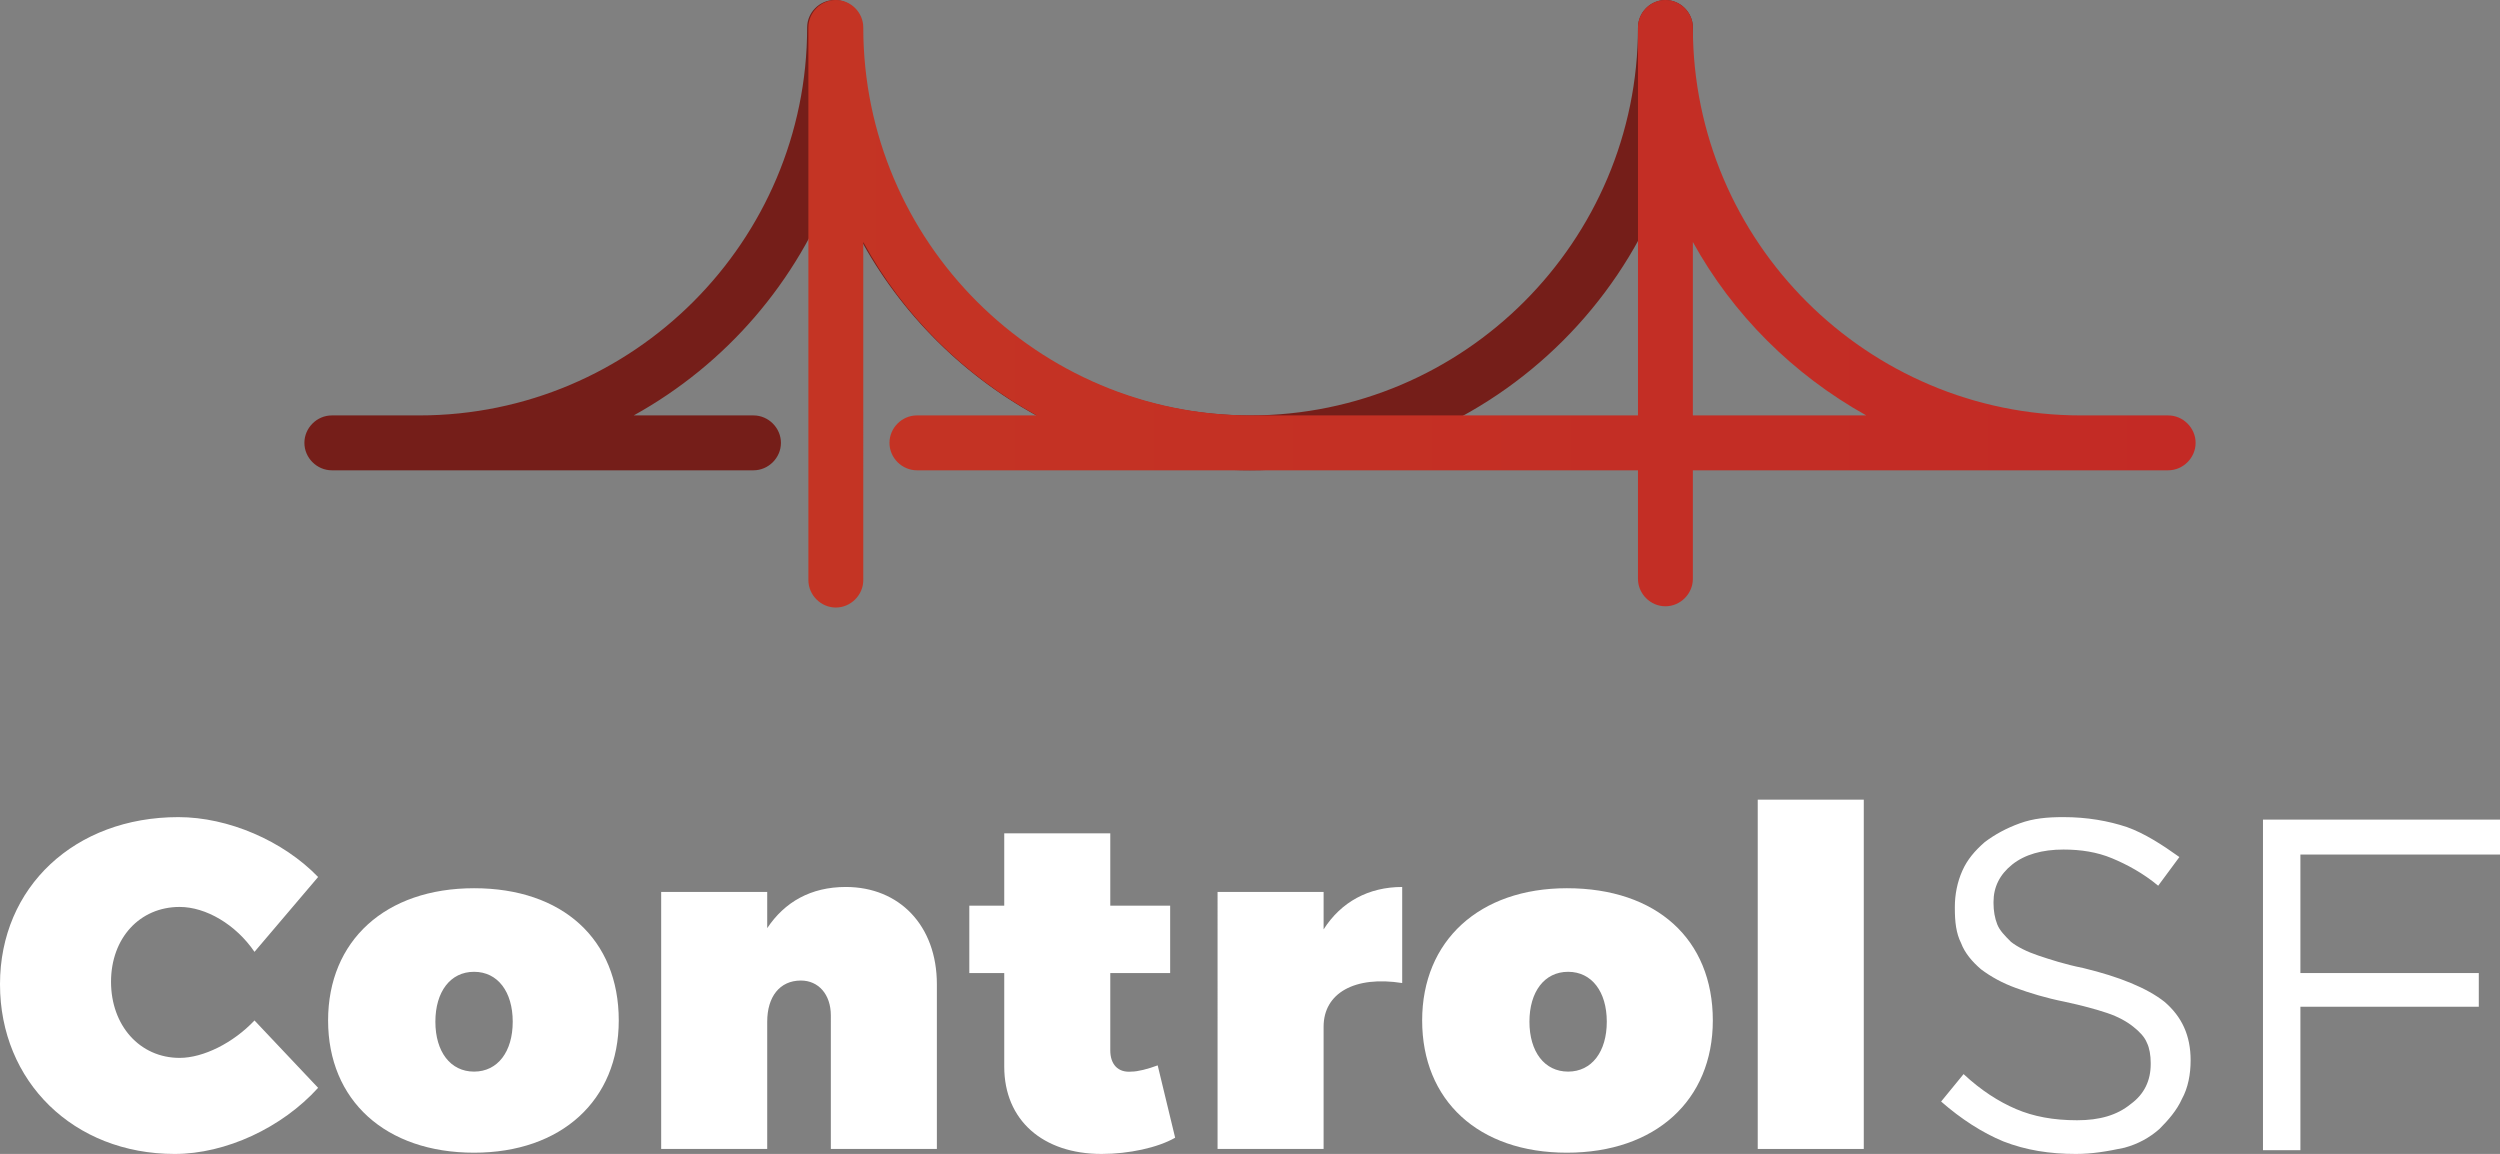 <?xml version="1.0" encoding="utf-8"?>
<!-- Generator: Adobe Illustrator 19.0.0, SVG Export Plug-In . SVG Version: 6.00 Build 0)  -->
<svg version="1.1" id="Capa_1" xmlns="http://www.w3.org/2000/svg" xmlns:xlink="http://www.w3.org/1999/xlink" x="0px" y="0px"
	 width="200.4px" height="92.5px" viewBox="0 0 200.4 92.5" style="enable-background:new 0 0 200.4 92.5;" xml:space="preserve">
<rect x="0" y="0" width="200.4" height="92.5" fill="#808080" stroke="none"/>
<style type="text/css">
	.st0{fill:#FFFFFF;}
	.st1{fill:#751E19;}
	.st2{fill:url(#XMLID_15_);}
</style>
<g id="XMLID_2000_">
	<g id="XMLID_2006_">
		<g id="XMLID_151_">
			<path id="XMLID_170_" class="st0" d="M14.4,72.7c-3.2,0-5.5,2.5-5.5,6c0,3.5,2.3,6.1,5.5,6.1c1.9,0,4.3-1.2,6-3l5.1,5.4
				c-2.9,3.2-7.4,5.3-11.5,5.3c-8.1,0-14-5.8-14-13.6c0-7.8,6-13.4,14.3-13.4c4,0,8.4,1.9,11.2,4.8l-5.1,6
				C18.9,74.1,16.5,72.7,14.4,72.7z"/>
			<path id="XMLID_167_" class="st0" d="M49.6,81.8c0,6.4-4.6,10.6-11.6,10.6c-7.1,0-11.7-4.2-11.7-10.6c0-6.4,4.6-10.6,11.7-10.6
				C45.1,71.2,49.6,75.3,49.6,81.8z M34.9,81.9c0,2.4,1.2,4,3.1,4c1.9,0,3.1-1.6,3.1-4c0-2.4-1.2-4-3.1-4
				C36.1,77.9,34.9,79.5,34.9,81.9z"/>
			<path id="XMLID_165_" class="st0" d="M75.1,78.9v13.2h-8.5V81.4c0-1.7-1-2.8-2.4-2.8c-1.7,0-2.7,1.3-2.7,3.3v10.2H53V71.5h8.5
				v2.9c1.4-2.1,3.5-3.3,6.3-3.3C72.1,71.1,75.1,74.2,75.1,78.9z"/>
			<path id="XMLID_163_" class="st0" d="M94.2,91.2c-1.4,0.8-3.7,1.3-5.9,1.3c-4.7,0-7.8-2.7-7.8-7V78h-2.8v-5.4h2.8v-5.8H89v5.8
				h4.8V78H89v6.2c0,1.1,0.6,1.8,1.7,1.7c0.5,0,1.3-0.2,2.1-0.5L94.2,91.2z"/>
			<path id="XMLID_161_" class="st0" d="M112.4,71.1v7.7c-3.8-0.6-6.3,0.8-6.3,3.5v9.8h-8.5V71.5h8.5v3
				C107.5,72.3,109.7,71.1,112.4,71.1z"/>
			<path id="XMLID_158_" class="st0" d="M137.3,81.8c0,6.4-4.6,10.6-11.7,10.6c-7.1,0-11.6-4.2-11.6-10.6c0-6.4,4.6-10.6,11.6-10.6
				C132.8,71.2,137.3,75.3,137.3,81.8z M122.6,81.9c0,2.4,1.2,4,3.1,4c1.9,0,3.1-1.6,3.1-4c0-2.4-1.2-4-3.1-4
				C123.8,77.9,122.6,79.5,122.6,81.9z"/>
			<path id="XMLID_156_" class="st0" d="M149.4,64.1v28h-8.5v-28H149.4z"/>
			<path id="XMLID_154_" class="st0" d="M166.4,92.5c-2.1,0-4-0.3-5.8-1c-1.7-0.7-3.4-1.8-5-3.2l1.8-2.2c1.4,1.3,2.8,2.2,4.2,2.8
				c1.4,0.6,3,0.9,4.9,0.9c1.8,0,3.2-0.4,4.3-1.3c1.1-0.8,1.6-1.9,1.6-3.2v-0.1c0-0.6-0.1-1.2-0.3-1.6c-0.2-0.5-0.6-0.9-1.1-1.3
				c-0.5-0.4-1.2-0.8-2.1-1.1c-0.9-0.3-2-0.6-3.4-0.9c-1.5-0.3-2.8-0.7-3.9-1.1c-1.1-0.4-2-0.9-2.8-1.5c-0.7-0.6-1.3-1.3-1.6-2.1
				c-0.4-0.8-0.5-1.7-0.5-2.8v-0.1c0-1,0.2-2,0.6-2.9c0.4-0.9,1-1.6,1.8-2.3c0.8-0.6,1.7-1.1,2.8-1.5s2.2-0.5,3.5-0.5
				c1.9,0,3.6,0.3,5.1,0.8c1.4,0.5,2.8,1.4,4.2,2.4l-1.7,2.3c-1.2-1-2.5-1.7-3.7-2.2c-1.2-0.5-2.5-0.7-3.9-0.7
				c-1.7,0-3.1,0.4-4.1,1.2c-1,0.8-1.5,1.8-1.5,3v0.1c0,0.6,0.1,1.2,0.3,1.7c0.2,0.5,0.6,0.9,1.1,1.4c0.5,0.4,1.3,0.8,2.2,1.1
				c0.9,0.3,2.1,0.7,3.6,1c2.9,0.7,5.1,1.6,6.5,2.7c1.4,1.2,2.1,2.7,2.1,4.7V85c0,1.1-0.2,2.2-0.7,3.1c-0.4,0.9-1.1,1.7-1.8,2.4
				c-0.8,0.7-1.7,1.2-2.8,1.5C168.9,92.3,167.7,92.5,166.4,92.5z"/>
			<path id="XMLID_152_" class="st0" d="M181.4,65.7h19v2.8h-16v9.5h14.3v2.7h-14.3v11.5h-3V65.7z"/>
		</g>
	</g>
	<g id="XMLID_2001_">
		<path id="XMLID_2005_" class="st1" d="M133.5,0c-1.2,0-2.2,1-2.2,2.2c0,17.1-13.9,31.1-31.1,31.1S69.1,19.4,69.1,2.2
			c0-1.2-1-2.2-2.2-2.2s-2.2,1-2.2,2.2c0,17.1-13.9,31.1-31.1,31.1h-7c-1.2,0-2.2,1-2.2,2.2s1,2.2,2.2,2.2h33.8c1.2,0,2.2-1,2.2-2.2
			s-1-2.2-2.2-2.2h-9.6c7.4-4.1,13.1-10.7,16.1-18.7c5,13.5,18.1,23.1,33.3,23.1c19.6,0,35.5-15.9,35.5-35.5
			C135.7,1,134.7,0,133.5,0z"/>
		<linearGradient id="XMLID_15_" gradientUnits="userSpaceOnUse" x1="64.68" y1="24.354" x2="176.028" y2="24.354">
			<stop  offset="0" style="stop-color:#C43424"/>
			<stop  offset="1" style="stop-color:#C32A25"/>
		</linearGradient>
		<path id="XMLID_2002_" class="st2" d="M173.8,33.3h-7c-17.1,0-31.1-13.9-31.1-31.1c0-1.2-1-2.2-2.2-2.2c-1.2,0-2.2,1-2.2,2.2v31.1
			h-31c-17.1,0-31.1-13.9-31.1-31.1h0c0-1.2-1-2.2-2.2-2.2s-2.2,1-2.2,2.2v44.3c0,1.2,1,2.2,2.2,2.2s2.2-1,2.2-2.2V19.4
			c3.2,5.9,8.1,10.7,13.9,13.9h-9.6c-1.2,0-2.2,1-2.2,2.2s1,2.2,2.2,2.2h57.8v8.7c0,1.2,1,2.2,2.2,2.2c1.2,0,2.2-1,2.2-2.2v-8.7
			h38.1c1.2,0,2.2-1,2.2-2.2S175,33.3,173.8,33.3z M135.7,33.3V19.4c3.2,5.8,8,10.6,13.9,13.9H135.7z"/>
	</g>
</g>
</svg>
